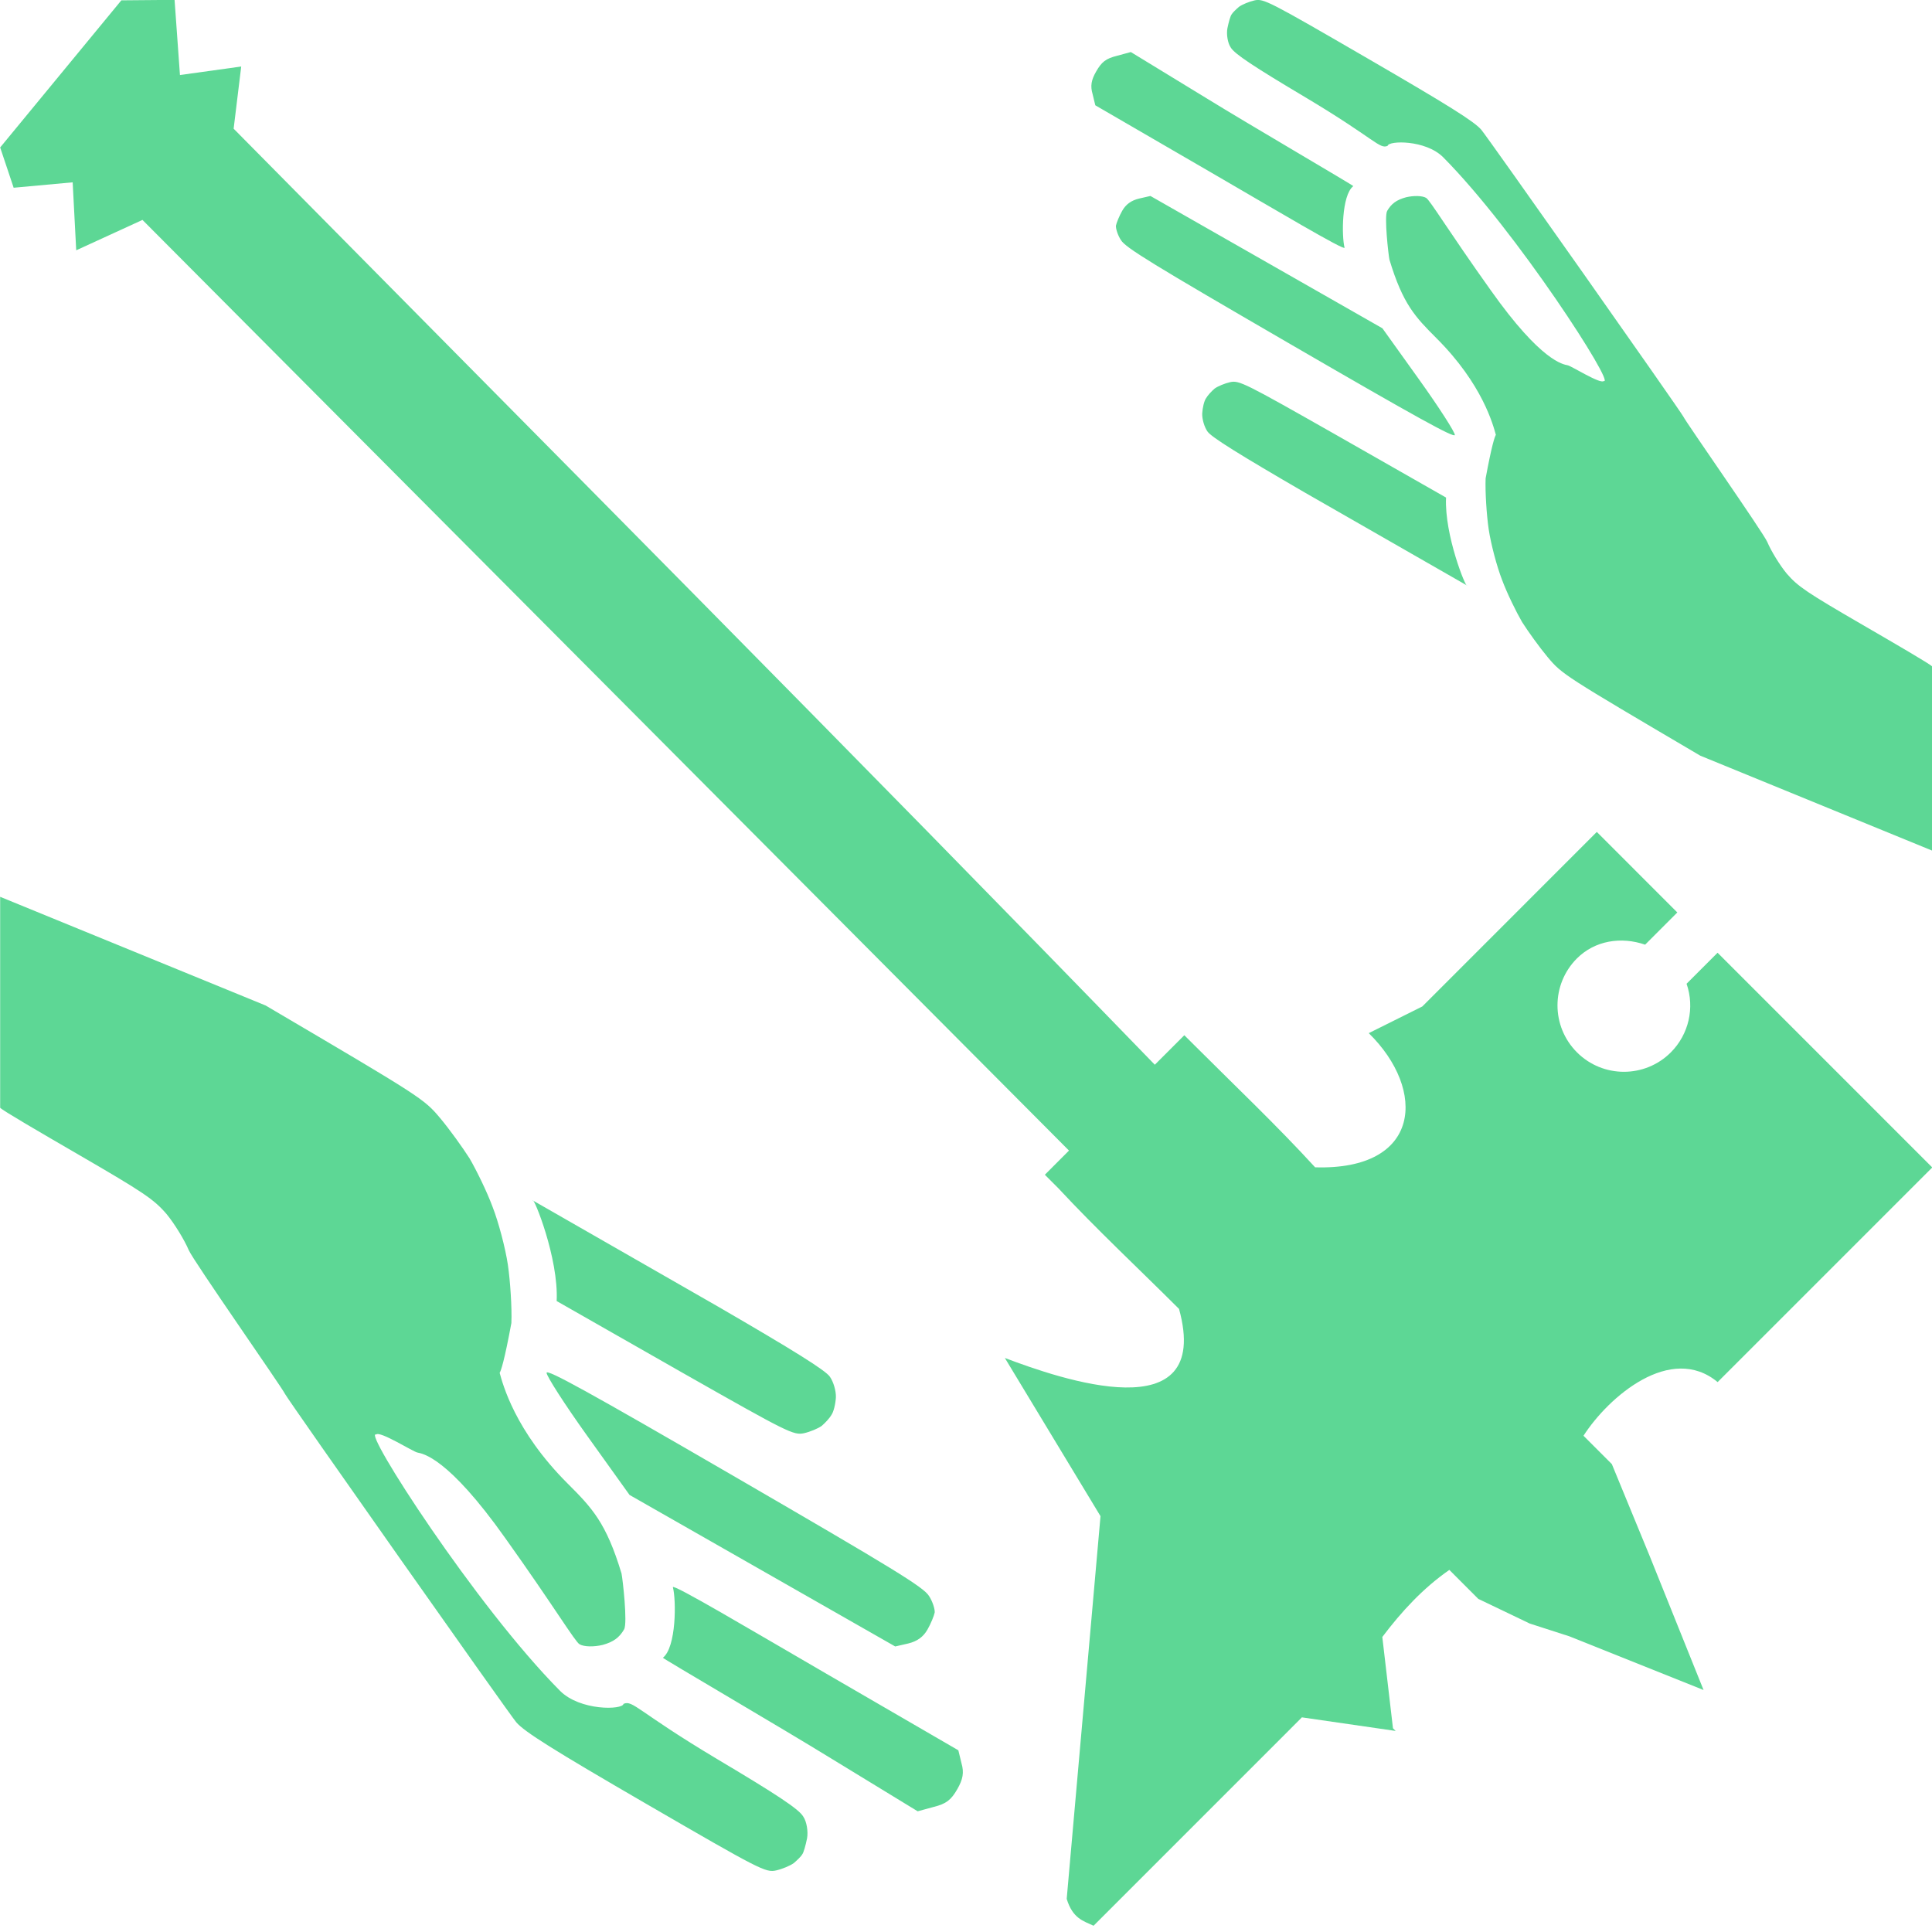 <?xml version="1.0" encoding="UTF-8" standalone="no"?>
<!-- Created with Inkscape (http://www.inkscape.org/) -->

<svg
   width="512"
   height="512"
   viewBox="0 0 135.467 135.467"
   version="1.1"
   id="svg1"
   inkscape:version="1.3 (0e150ed6c4, 2023-07-21)"
   sodipodi:docname="KWD_AIAF_SPEL_Necromancy_SummonEquipmentWarhammer.svg"
   xmlns:inkscape="http://www.inkscape.org/namespaces/inkscape"
   xmlns:sodipodi="http://sodipodi.sourceforge.net/DTD/sodipodi-0.dtd"
   xmlns="http://www.w3.org/2000/svg"
   xmlns:svg="http://www.w3.org/2000/svg">
  <sodipodi:namedview
     id="namedview1"
     pagecolor="#ffffff"
     bordercolor="#000000"
     borderopacity="0.25"
     inkscape:showpageshadow="2"
     inkscape:pageopacity="0.0"
     inkscape:pagecheckerboard="0"
     inkscape:deskcolor="#d1d1d1"
     inkscape:document-units="px"
     showgrid="true"
     inkscape:zoom="0.74920735"
     inkscape:cx="85.423614"
     inkscape:cy="247.59501"
     inkscape:window-width="1920"
     inkscape:window-height="1017"
     inkscape:window-x="1042"
     inkscape:window-y="276"
     inkscape:window-maximized="1"
     inkscape:current-layer="svg1">
    <inkscape:grid
       id="grid1"
       units="px"
       originx="0"
       originy="0"
       spacingx="0.265"
       spacingy="0.265"
       empcolor="#0099e5"
       empopacity="0.302"
       color="#0099e5"
       opacity="0.149"
       empspacing="5"
       dotted="false"
       gridanglex="30"
       gridanglez="30"
       visible="true" />
  </sodipodi:namedview>
  <defs
     id="defs1">
    <inkscape:path-effect
       effect="fillet_chamfer"
       id="path-effect1"
       is_visible="true"
       lpeversion="1"
       nodesatellites_param="F,0,0,1,0,0,0,1 @ F,0,0,1,0,0,0,1 @ F,0,0,1,0,0,0,1 @ F,0,0,1,0,0,0,1 @ F,0,0,1,0,0,0,1 @ F,0,0,1,0,0,0,1 @ F,0,0,1,0,0,0,1 @ F,0,0,1,0,0,0,1 @ F,0,0,1,0,0,0,1"
       radius="0"
       unit="px"
       method="auto"
       mode="F"
       chamfer_steps="1"
       flexible="false"
       use_knot_distance="true"
       apply_no_radius="true"
       apply_with_radius="true"
       only_selected="false"
       hide_knots="false" />
    <inkscape:path-effect
       effect="fillet_chamfer"
       id="path-effect12"
       is_visible="true"
       lpeversion="1"
       nodesatellites_param="F,0,0,1,0,9.773,0,1 @ F,0,0,1,0,9.212,0,1 @ F,0,0,1,0,0,0,1 @ F,0,0,1,0,9.965,0,1 @ F,0,1,1,0,9.965,0,1 @ F,0,0,1,0,0,0,1"
       radius="0"
       unit="px"
       method="auto"
       mode="F"
       chamfer_steps="1"
       flexible="false"
       use_knot_distance="true"
       apply_no_radius="true"
       apply_with_radius="true"
       only_selected="false"
       hide_knots="false" />
  </defs>
  <path
     id="path1"
     d="m 76.864,5.005 c 0.382,-0.664 0.674,-0.897 1.45,-1.091 l 0.976,-0.265 5.31,3.242 c 2.922,1.803 10.329,6.128 10.29,6.159 -0.825,0.638 -0.82,3.528 -0.613,4.314 0.073,0.277 -4.886,-2.674 -9.348,-5.264 L 76.8,7.383 76.611,6.602 C 76.44,6.02 76.517,5.609 76.864,5.005 Z M 86.36,1.007 c 0.069,-0.121 0.311,-0.356 0.518,-0.531 0.227,-0.164 0.714,-0.364 1.08,-0.447 0.638,-0.14 0.948,0.014 7.981,4.095 5.618,3.26 7.436,4.396 7.927,4.976 0.357,0.395 13.98,19.732 14.163,20.107 0.192,0.406 5.62,8.158 5.89,8.798 0.27,0.64 0.889,1.643 1.36,2.211 0.78,0.909 1.434,1.342 5.359,3.619 2.45,1.422 4.686,2.724 4.83,2.888 v 12.916 l -16.25,-6.653 c -9.568,-5.633 -9.687,-5.702 -10.696,-6.905 -0.567,-0.678 -1.365,-1.785 -1.798,-2.466 -0.401,-0.689 -1.052,-2.006 -1.406,-2.963 -0.365,-0.936 -0.783,-2.521 -0.936,-3.549 -0.145,-0.996 -0.251,-2.615 -0.214,-3.559 0.853,-4.61 0.851,-2.573 0.726,-3.024 -0.199,-0.719 -0.938,-3.577 -4.171,-6.805 -1.492,-1.49 -2.36,-2.393 -3.299,-5.509 -0.072,-0.337 -0.377,-3.037 -0.158,-3.419 0.289,-0.503 0.656,-0.773 1.318,-0.953 0.524,-0.125 1.132,-0.121 1.411,0.041 0.279,0.162 1.565,2.319 4.538,6.486 3.549,5.012 5.079,5.182 5.384,5.251 0.245,0.035 2.312,1.35 2.533,1.103 0.857,0.34 -6.09,-10.479 -11.256,-15.686 C 99.958,9.787 97.355,9.852 97.299,10.225 96.726,10.482 96.427,9.747 91.561,6.842 87.898,4.663 86.57,3.785 86.298,3.333 86.081,3.018 85.985,2.399 86.062,1.988 c 0.088,-0.432 0.209,-0.872 0.298,-0.981 z m -7.667,13.763 c 0.254,-0.443 0.622,-0.713 1.177,-0.847 l 0.795,-0.182 8.123,4.633 8.143,4.645 2.565,3.581 c 1.415,1.975 2.535,3.725 2.514,3.901 -0.044,0.216 -2.549,-1.157 -11.554,-6.383 -9.682,-5.619 -11.532,-6.746 -11.86,-7.285 -0.226,-0.346 -0.363,-0.801 -0.35,-1.008 0.044,-0.216 0.239,-0.693 0.447,-1.056 z m 5.877,13.146 c 0.116,-0.201 0.392,-0.497 0.599,-0.672 0.227,-0.164 0.714,-0.364 1.08,-0.447 0.638,-0.14 0.988,0.037 7.358,3.653 l 7.787,4.438 c -0.127,2.634 1.42,6.409 1.47,6.165 L 91.496,34.539 c -4.582,-2.659 -6.58,-3.899 -6.834,-4.288 -0.218,-0.314 -0.38,-0.865 -0.366,-1.259 0.025,-0.414 0.137,-0.886 0.273,-1.076 z"
     style="fill:#5dd795;stroke-width:0.022"
     sodipodi:nodetypes="cccccssccsccccccccscccccccccscscccccscccccccccccccscccsccccccccsscc" />
  <path
     id="path2"
     d="m 67.124,125.45 c -0.437,0.761 -0.772,1.027 -1.661,1.249 l -1.118,0.304 -6.081,-3.713 c -3.347,-2.065 -11.829,-7.018 -11.784,-7.053 0.945,-0.731 0.94,-4.04 0.702,-4.94 -0.084,-0.317 5.595,3.062 10.706,6.028 l 9.309,5.402 0.217,0.894 c 0.195,0.666 0.107,1.138 -0.29,1.829 z M 56.249,130.029 c -0.079,0.138 -0.356,0.408 -0.593,0.609 -0.26,0.187 -0.817,0.417 -1.237,0.512 -0.731,0.16 -1.086,-0.016 -9.14,-4.689 -6.434,-3.734 -8.516,-5.034 -9.078,-5.698 C 35.793,120.309 20.192,98.164 19.982,97.735 19.763,97.27 13.546,88.392 13.236,87.659 12.927,86.927 12.218,85.778 11.679,85.127 10.787,84.086 10.037,83.59 5.543,80.982 2.736,79.353 0.177,77.862 0.011,77.674 V 62.882 L 18.621,70.501 c 10.957,6.451 11.094,6.53 12.25,7.908 0.649,0.776 1.563,2.044 2.059,2.824 0.459,0.789 1.205,2.297 1.61,3.393 0.418,1.072 0.897,2.887 1.072,4.064 0.166,1.141 0.288,2.994 0.245,4.076 -0.977,5.28 -0.974,2.946 -0.831,3.463 0.228,0.824 1.074,4.097 4.776,7.793 1.708,1.706 2.702,2.74 3.778,6.309 0.082,0.386 0.432,3.478 0.18,3.916 -0.331,0.576 -0.752,0.885 -1.509,1.091 -0.6,0.144 -1.296,0.139 -1.616,-0.047 -0.319,-0.185 -1.793,-2.656 -5.197,-7.428 -4.065,-5.739 -5.816,-5.934 -6.166,-6.014 -0.281,-0.04 -2.647,-1.546 -2.901,-1.263 -0.982,-0.389 6.974,12.001 12.891,17.964 1.412,1.423 4.393,1.35 4.457,0.922 0.656,-0.295 0.999,0.547 6.572,3.873 4.194,2.495 5.716,3.501 6.026,4.02 0.25,0.36 0.359,1.069 0.271,1.54 -0.101,0.494 -0.239,0.999 -0.341,1.123 z m 8.78,-15.762 c -0.291,0.507 -0.712,0.816 -1.348,0.97 l -0.911,0.209 -9.303,-5.306 -9.326,-5.319 -2.937,-4.102 c -1.621,-2.262 -2.903,-4.266 -2.879,-4.467 0.051,-0.247 2.92,1.325 13.232,7.31 11.088,6.435 13.206,7.725 13.582,8.343 0.259,0.396 0.416,0.918 0.401,1.155 -0.051,0.247 -0.274,0.794 -0.512,1.209 z M 58.3,99.211 c -0.132,0.23 -0.449,0.569 -0.686,0.77 -0.26,0.187 -0.817,0.417 -1.237,0.511 -0.731,0.16 -1.132,-0.042 -8.427,-4.183 l -8.918,-5.083 c 0.146,-3.017 -1.626,-7.34 -1.683,-7.06 l 13.017,7.46 c 5.248,3.045 7.535,4.465 7.826,4.91 0.25,0.36 0.435,0.99 0.419,1.442 -0.029,0.475 -0.157,1.015 -0.313,1.232 z"
     style="fill:#5dd795;stroke-width:0.025"
     sodipodi:nodetypes="cccccssccsccccccccscccccccccscscccccscccccccccccccscccsccccccccsscc" />
  <g
     id="g30"
     transform="matrix(-0.832,3.107,-3.107,-0.833,189.278,-117.569)"
     style="fill:#5dd795">
    <path
       id="rect1"
       style="fill:#5dd795;stroke-width:0.095"
       d="m 84.919,13.501 -5.56,-3.21 -0.003,0.005 -0.244,-2.058 -0.041,0.072 -1.859,0.738 -0.001,0.002 C 76.564,8.788 75.953,8.468 75.418,8.016 L 75.865,7.243 76.094,6.019 76.139,5.114 76.512,1.986 73.995,3.876 72.273,5.191 71.836,5.948 C 70.867,5.637 69.395,4.631 69.949,3.426 L 64.218,0.117 60.909,5.848 61.737,6.326 C 62.195,6.015 62.79,5.994 63.27,6.27 63.962,6.669 64.2,7.555 63.8,8.247 63.4,8.94 62.515,9.177 61.822,8.777 61.343,8.499 61.109,7.971 61.148,7.419 l -0.86,-0.496 -1.241,2.149 4.66,2.69 0.864,0.977 c 0.87,-1.542 2.596,-1.883 3.128,0.373 -0.667,1.046 -1.252,2.127 -1.878,3.212 l -0.165,0.287 0.788,0.455 c -4.882,8.156 -9.693,16.451 -14.509,24.674 l -1.352,0.191 0.525,1.242 -1.552,0.537 0.31,1.118 3.782,1.722 0.772,-0.511 -0.447,-1.212 1.411,-0.458 -1.012,-1.222 -0.002,-9.55e-4 c 14.366,-24.757 0.041,-0.072 14.366,-24.757 l 0.645,0.372 0.207,-0.358 c 0.659,-1.052 1.239,-2.145 1.861,-3.224 2.406,-1.411 2.143,2.123 2.016,3.391 l 2.791,-2.906 2.538,-0.445 5.711,-1.001 c 0.384,-0.24 0.37,-0.478 0.414,-0.716 z"
       sodipodi:nodetypes="ccccccccccccccccccccscccccccccccccccccccccccccccccc" />
  </g>
</svg>
